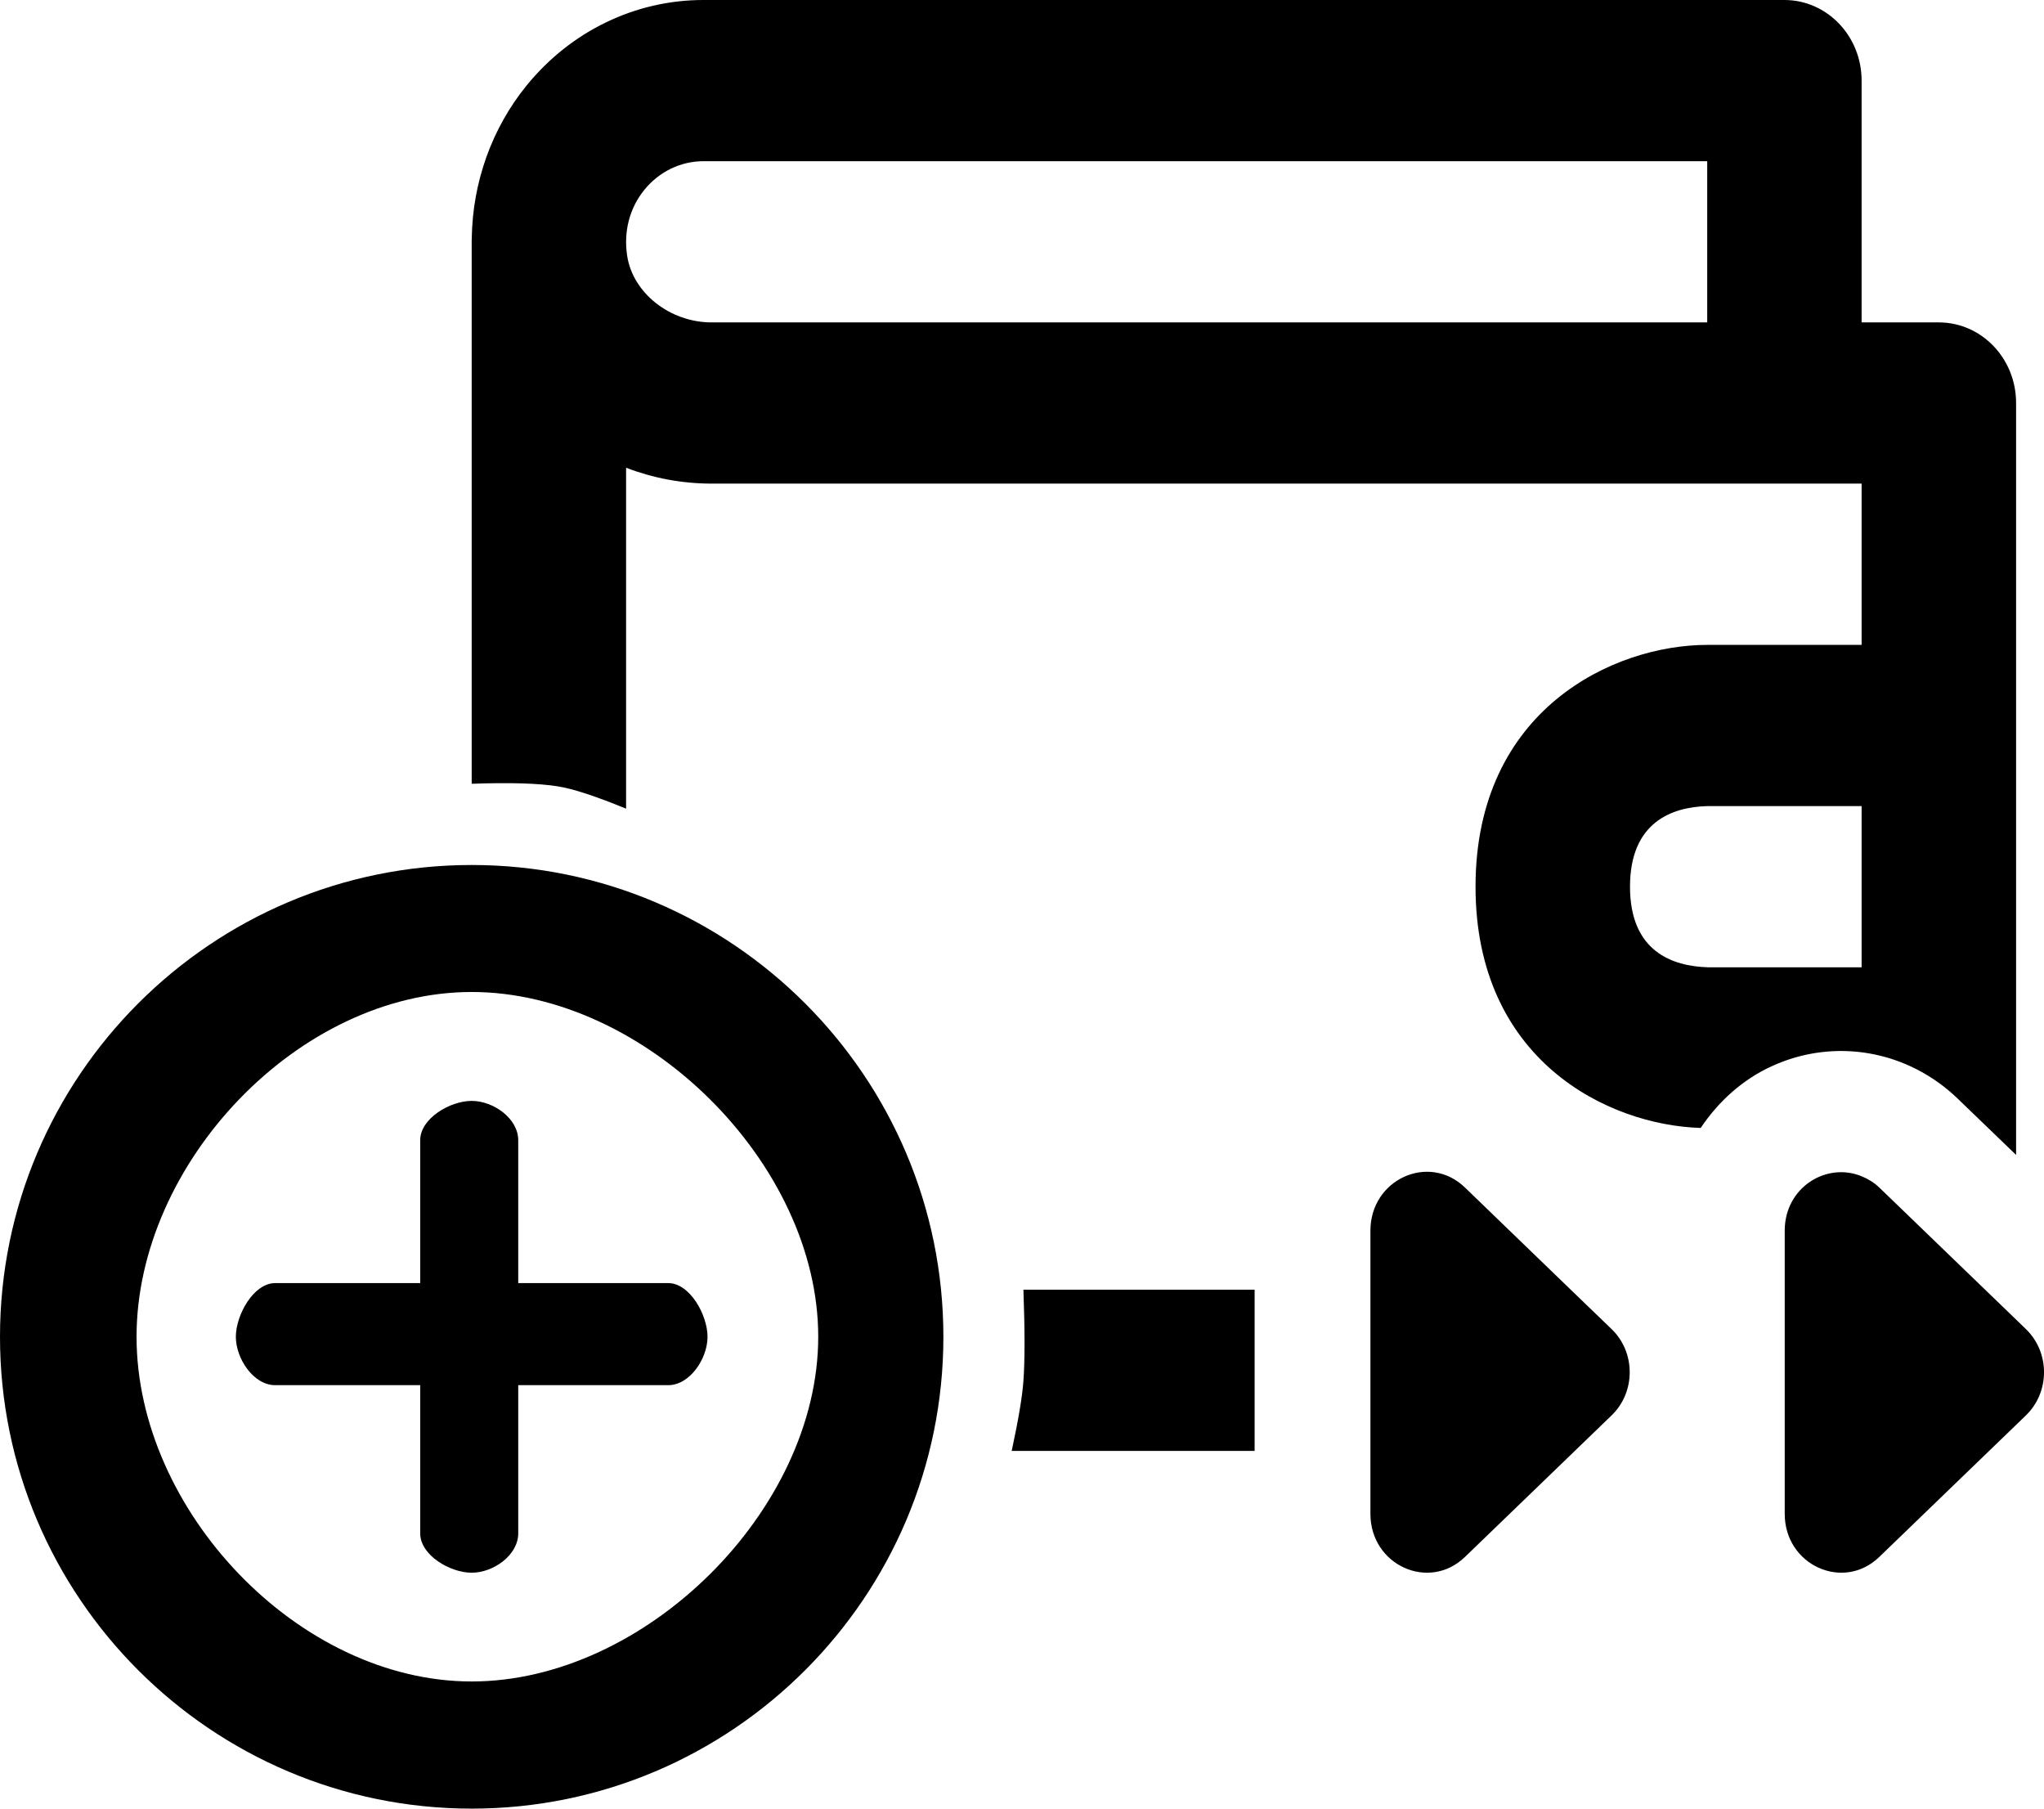 <svg xmlns="http://www.w3.org/2000/svg" viewBox="0 0 26 23">
  <g>
    <path d="M22.702,15.65 C22.702,15.096 23.238,14.774 23.681,14.959 C23.759,14.991 23.835,15.035 23.904,15.101 L23.904,15.101 L25.645,16.781 L25.77,16.902 C26.077,17.198 26.077,17.703 25.77,17.999 L25.77,17.999 L25.645,18.12 L25.302,18.451 L23.904,19.8 C23.446,20.242 22.702,19.903 22.702,19.252 L22.702,19.252 Z M17.432,15.65 C17.432,14.998 18.175,14.659 18.634,15.101 L18.634,15.101 L19.98,16.401 L20.5,16.902 C20.807,17.198 20.807,17.703 20.5,17.999 L20.5,17.999 L20.032,18.451 L18.634,19.8 C18.175,20.242 17.432,19.903 17.432,19.252 L17.432,19.252 Z M15.959,16.401 L15.959,18.451 L12.869,18.451 C12.954,18.056 13.004,17.76 13.018,17.562 C13.037,17.304 13.037,16.917 13.018,16.401 L13.018,16.401 L15.959,16.401 Z M22.698,-0 C23.24,-0 23.68,0.458 23.68,1.025 L23.68,1.025 L23.68,4.1 L24.662,4.1 C25.205,4.1 25.645,4.558 25.645,5.125 L25.645,5.125 L25.645,14.687 L24.904,13.973 C24.265,13.356 23.338,13.193 22.541,13.557 C22.165,13.728 21.859,14.007 21.633,14.344 C20.45,14.308 18.769,13.481 18.769,11.276 C18.769,9.019 20.531,8.201 21.716,8.201 L21.716,8.201 L23.68,8.201 L23.68,6.15 L9.052,6.15 C8.672,6.15 8.304,6.079 7.964,5.948 L7.964,5.948 L7.964,10.284 C7.58,10.126 7.291,10.031 7.096,10 C6.855,9.961 6.489,9.95 6,9.967 L6,9.967 L6,3.053 L6,3.053 L6.001,3.03 C6.011,2.319 6.255,1.631 6.701,1.084 C7.263,0.395 8.081,-0 8.947,-0 L8.947,-0 Z M23.68,10.251 L21.716,10.251 C21.274,10.263 20.734,10.45 20.734,11.276 C20.734,12.102 21.274,12.288 21.728,12.301 L21.728,12.301 L23.68,12.301 L23.68,10.251 Z M21.716,2.05 L8.947,2.05 C8.658,2.05 8.385,2.183 8.198,2.412 C8.008,2.645 7.93,2.944 7.978,3.256 C8.052,3.729 8.524,4.1 9.052,4.1 L9.052,4.1 L21.716,4.1 L21.716,2.05 Z"/>
    <g transform="translate(0 11)">
      <path d="M6,0 C2.691,0 0,2.691 0,6 C0,9.309 2.691,12 6,12 C9.309,12 12,9.308 12,6 C12,2.692 9.309,0 6,0 Z M6,10.383 C3.795,10.383 1.737,8.206 1.737,6 C1.737,3.794 3.795,1.615 6,1.615 C8.205,1.615 10.408,3.793 10.408,5.999 C10.408,8.205 8.206,10.383 6,10.383 Z"/>
      <path d="M8.5,5.317 L6.592,5.317 L6.592,3.5 C6.592,3.224 6.277,3 6,3 C5.723,3 5.345,3.224 5.345,3.5 L5.345,5.317 L3.5,5.317 C3.224,5.317 3,5.724 3,6 C3,6.276 3.224,6.615 3.5,6.615 L5.345,6.615 L5.345,8.5 C5.345,8.776 5.723,9 6,9 C6.277,9 6.592,8.776 6.592,8.5 L6.592,6.615 L8.5,6.615 C8.776,6.615 9,6.276 9,6 C9,5.724 8.776,5.317 8.5,5.317 Z"/>
    </g>
  </g>
</svg>
